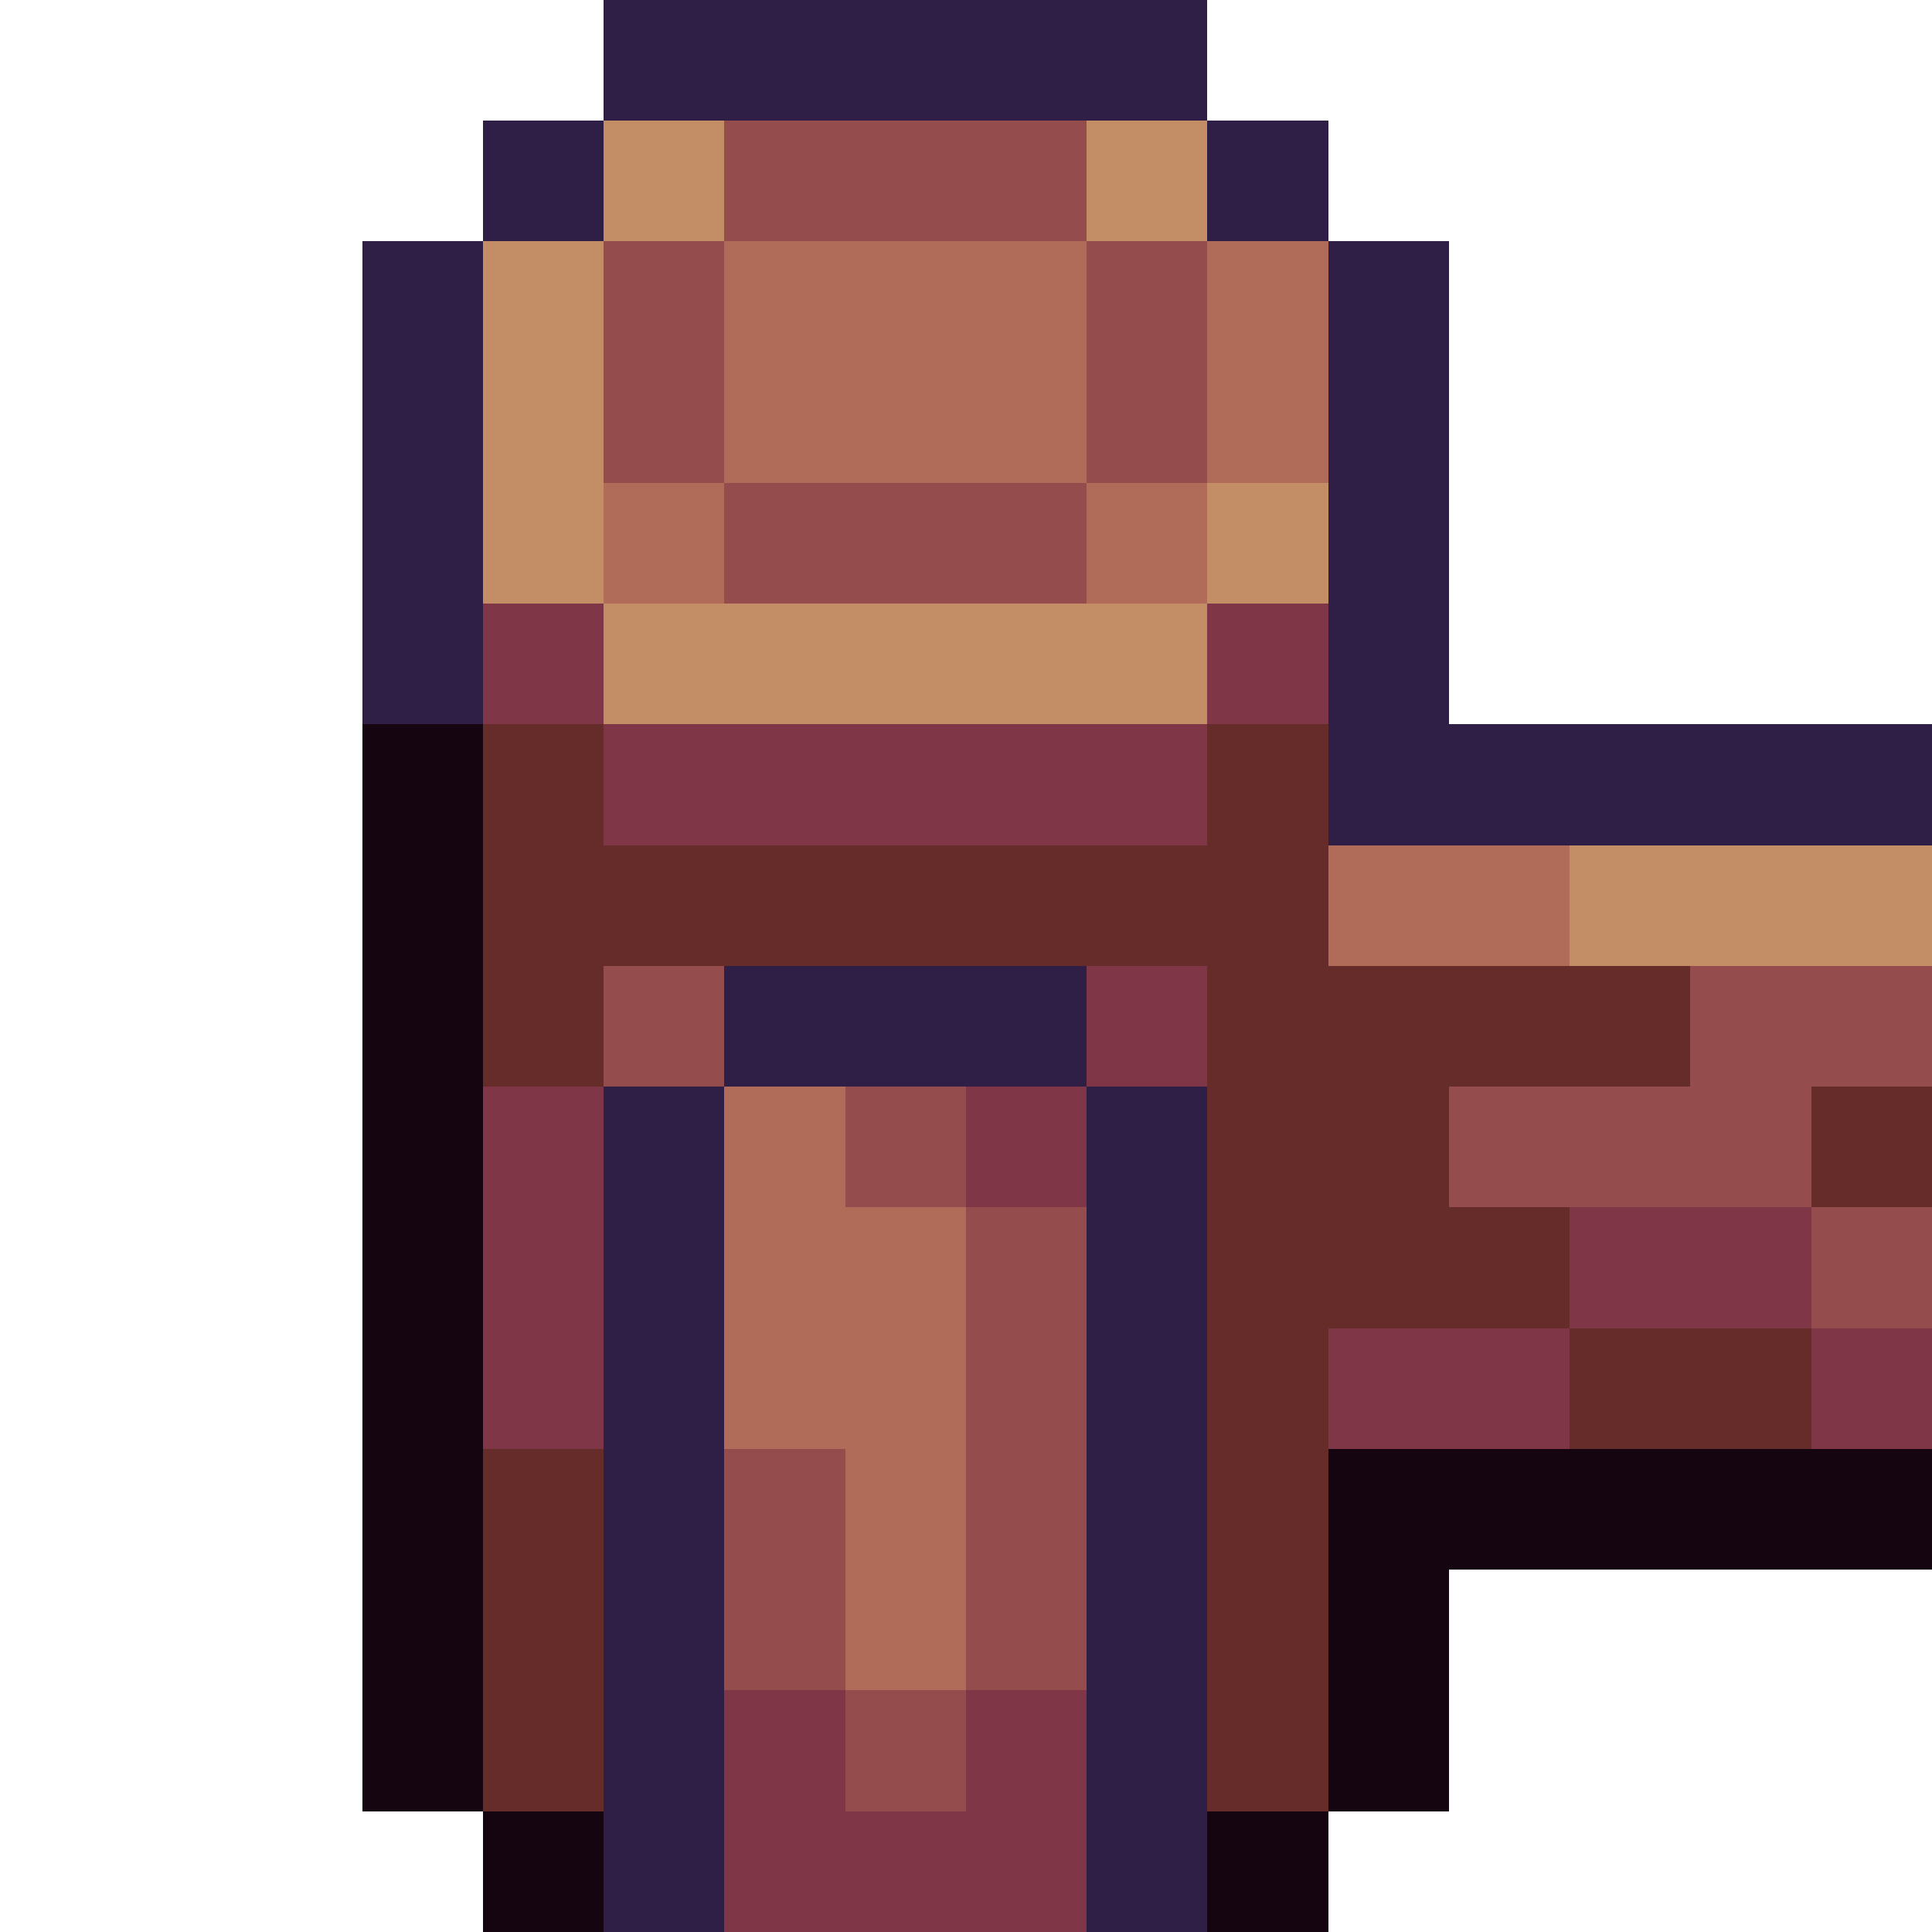<svg xmlns="http://www.w3.org/2000/svg" width="32" height="32" viewBox="0 -0.5 16 16" shape-rendering="crispEdges">
<path stroke="#2f1e45" d="M5 0h5M4 1h1M10 1h1M3 2h1M11 2h1M3 3h1M11 3h1M3 4h1M11 4h1M3 5h1M11 5h1M11 6h5M6 8h3M5 9h1M9 9h1M5 10h1M9 10h1M5 11h1M9 11h1M5 12h1M9 12h1M5 13h1M9 13h1M5 14h1M9 14h1M5 15h1M9 15h1" />
<path stroke="#c38e65" d="M5 1h1M9 1h1M4 2h1M4 3h1M4 4h1M10 4h1M5 5h5M13 7h3" />
<path stroke="#944c4c" d="M6 1h3M5 2h1M9 2h1M5 3h1M9 3h1M6 4h3M5 8h1M14 8h2M7 9h1M12 9h3M8 10h1M15 10h1M8 11h1M6 12h1M8 12h1M6 13h1M8 13h1M7 14h1" />
<path stroke="#b16c59" d="M6 2h3M10 2h1M6 3h3M10 3h1M5 4h1M9 4h1M11 7h2M6 9h1M6 10h2M6 11h2M7 12h1M7 13h1" />
<path stroke="#7f3748" d="M4 5h1M10 5h1M5 6h5M9 8h1M4 9h1M8 9h1M4 10h1M13 10h2M4 11h1M11 11h2M15 11h1M6 14h1M8 14h1M6 15h3" />
<path stroke="#140510" d="M3 6h1M3 7h1M3 8h1M3 9h1M3 10h1M3 11h1M3 12h1M11 12h5M3 13h1M11 13h1M3 14h1M11 14h1M4 15h1M10 15h1" />
<path stroke="#662c2a" d="M4 6h1M10 6h1M4 7h7M4 8h1M10 8h4M10 9h2M15 9h1M10 10h3M10 11h1M13 11h2M4 12h1M10 12h1M4 13h1M10 13h1M4 14h1M10 14h1" />
</svg>